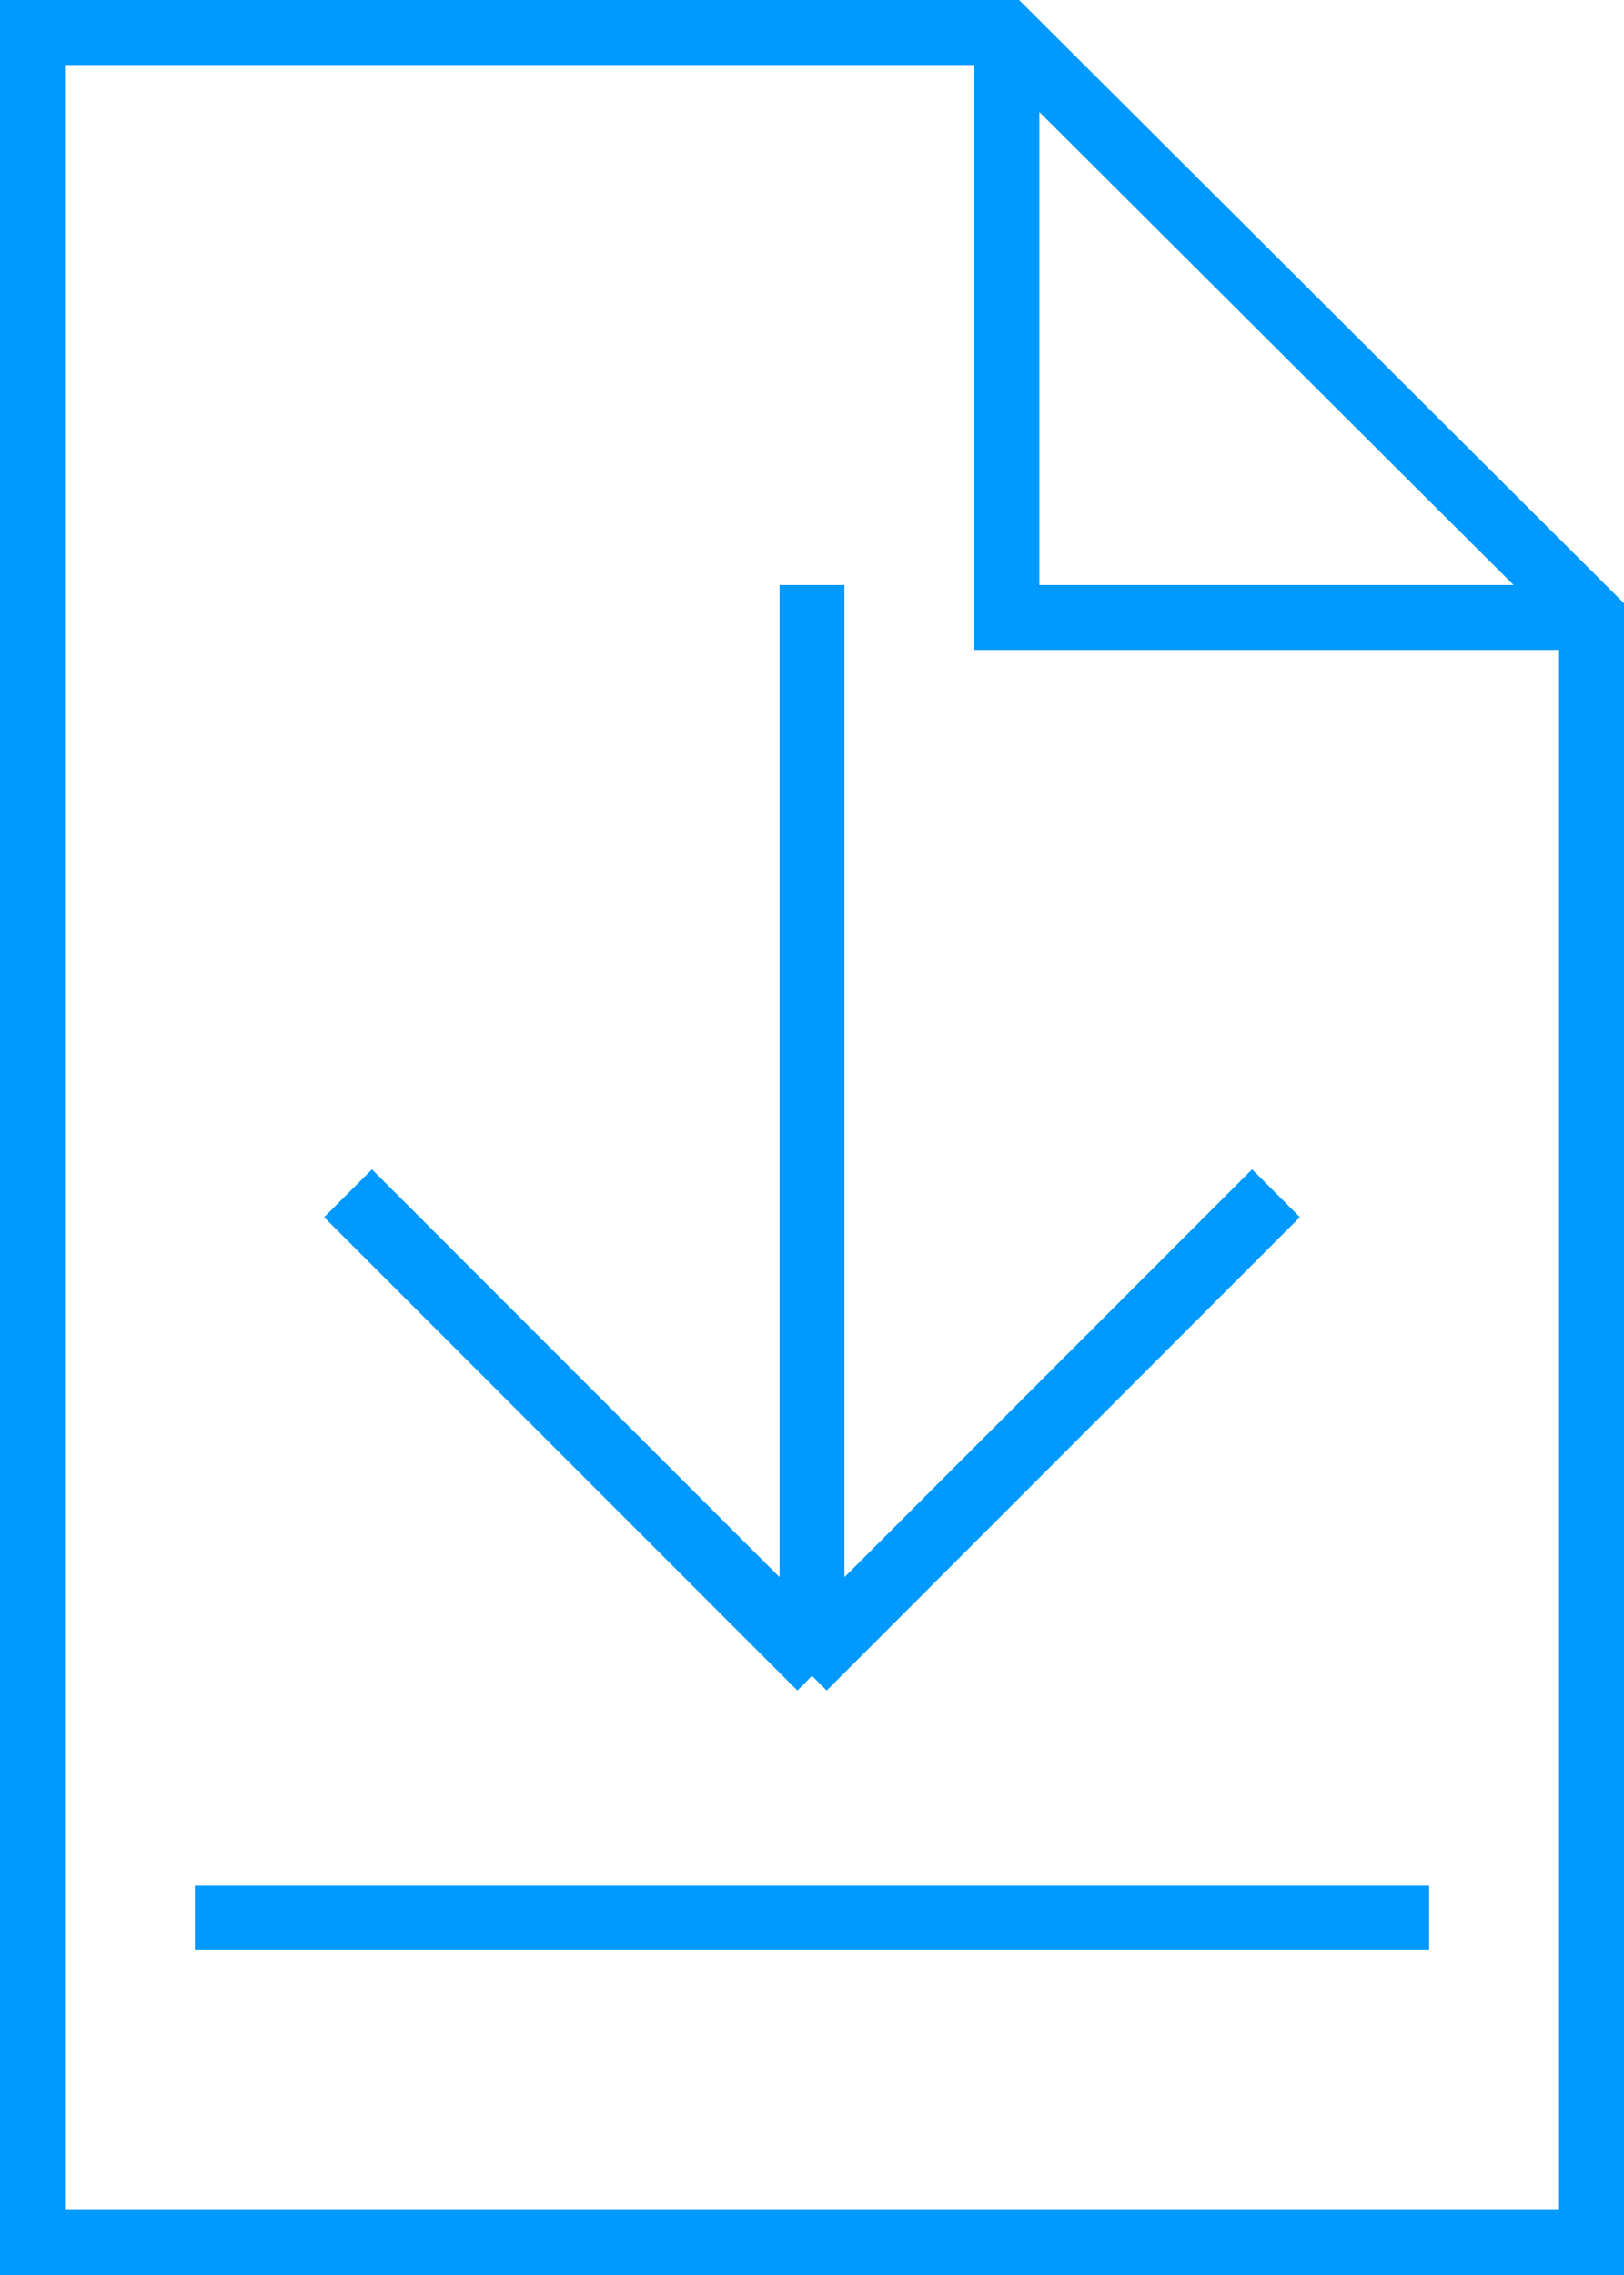 <?xml version="1.0" encoding="utf-8"?>
<!-- Generator: Adobe Illustrator 16.0.4, SVG Export Plug-In . SVG Version: 6.00 Build 0)  -->
<!DOCTYPE svg PUBLIC "-//W3C//DTD SVG 1.1//EN" "http://www.w3.org/Graphics/SVG/1.1/DTD/svg11.dtd">
<svg version="1.1" id="Layer_1" xmlns="http://www.w3.org/2000/svg" xmlns:xlink="http://www.w3.org/1999/xlink" x="0px" y="0px"
	 width="25px" height="35px" viewBox="0 0 25 35" enable-background="new 0 0 25 35" xml:space="preserve">
<g>
	<path fill="#0099FF" d="M15.275,1L24,9.698V34H1V1H15.275 M15.688,0H0v35h25V9.281L15.688,0L15.688,0z"/>
</g>
<rect x="15" y="1" fill="#0099FF" width="1" height="8"/>
<rect x="15" y="9" fill="#0099FF" width="9" height="1"/>
<path fill-rule="evenodd" clip-rule="evenodd" fill="#0099FF" d="M3,30v-1h19v1H3z"/>
<path fill-rule="evenodd" clip-rule="evenodd" fill="#0099FF" d="M12,9h1v16h-1V9z"/>
<path fill-rule="evenodd" clip-rule="evenodd" fill="#0099FF" d="M13.01,25.274l-0.735,0.735L4.99,18.726l0.736-0.736L13.01,25.274z
	"/>
<path fill-rule="evenodd" clip-rule="evenodd" fill="#0099FF" d="M11.99,25.274l0.736,0.735l7.284-7.284l-0.735-0.736L11.99,25.274z
	"/>
</svg>
